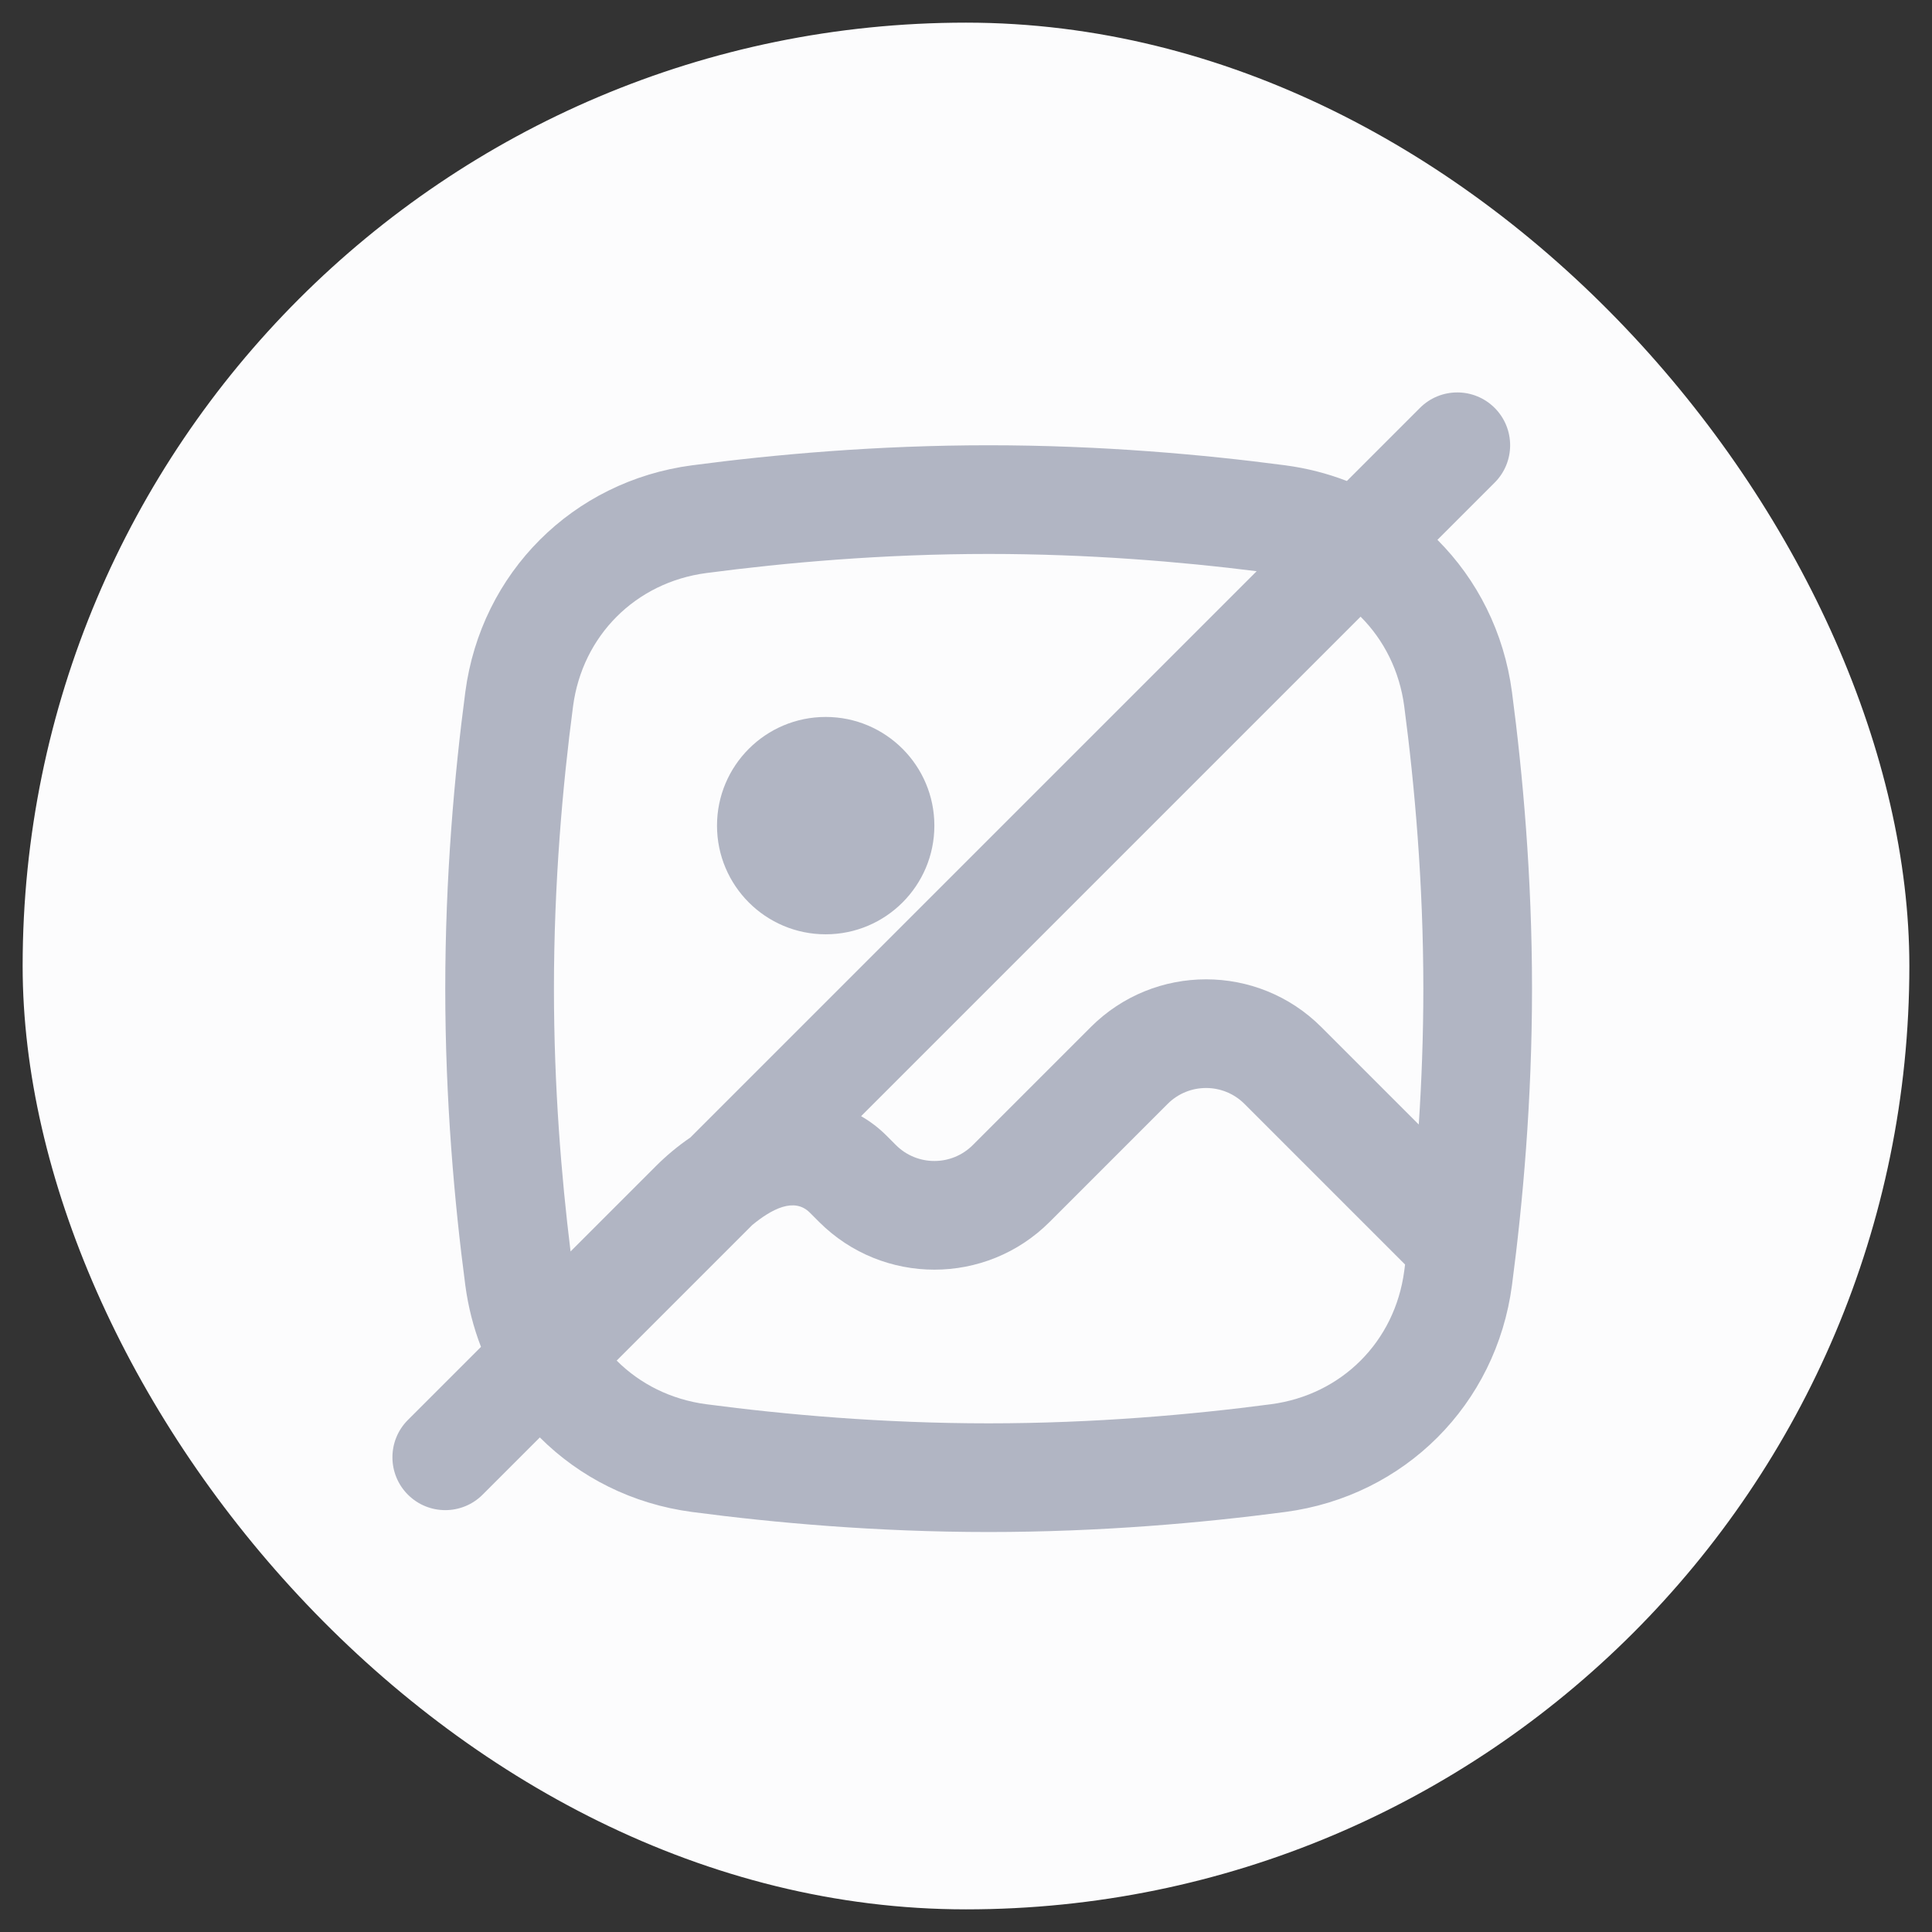 <svg width="128" height="128" viewBox="0 0 128 128" fill="none" xmlns="http://www.w3.org/2000/svg">
<rect x="0" y="0" width="128" height="128" fill="#333333" stroke="none"/>
<rect x="1.5" y="1.5" width="125" height="125" rx="62.5" fill="#FCFCFD"/>
<path fill-rule="evenodd" clip-rule="evenodd" d="M27.025 94.075C25.658 95.442 25.658 97.658 27.025 99.025C28.392 100.392 30.608 100.392 31.975 99.025L35.766 95.234C38.402 97.871 41.896 99.649 45.851 100.172C51.288 100.89 58.089 101.5 65.5 101.5C72.911 101.5 79.713 100.89 85.149 100.172C93.058 99.127 99.127 93.058 100.172 85.149C100.89 79.713 101.5 72.911 101.5 65.5C101.5 58.089 100.89 51.288 100.172 45.851C99.649 41.896 97.871 38.402 95.234 35.766L99.025 31.975C100.392 30.608 100.392 28.392 99.025 27.025C97.658 25.658 95.442 25.658 94.075 27.025L89.234 31.867C87.945 31.369 86.577 31.017 85.149 30.828C79.713 30.11 72.911 29.5 65.5 29.5C58.089 29.5 51.288 30.11 45.851 30.828C37.942 31.873 31.873 37.942 30.828 45.851C30.11 51.288 29.5 58.089 29.5 65.5C29.5 72.911 30.11 79.713 30.828 85.149C31.017 86.577 31.369 87.945 31.867 89.234L27.025 94.075ZM40.857 90.143L49.847 81.153C51.126 80.103 52.621 79.309 53.65 80.337L54.267 80.955C58.485 85.173 65.323 85.173 69.541 80.955L77.358 73.137C78.764 71.731 81.044 71.731 82.45 73.137L93.09 83.778C93.071 83.921 93.052 84.065 93.034 84.207C92.415 88.887 88.887 92.415 84.207 93.034C79.007 93.72 72.528 94.3 65.5 94.3C58.472 94.3 51.993 93.72 46.793 93.034C44.453 92.725 42.401 91.688 40.857 90.143ZM57.05 73.95L90.143 40.857C91.688 42.401 92.725 44.453 93.034 46.793C93.72 51.993 94.3 58.472 94.3 65.5C94.3 68.631 94.185 71.653 93.997 74.502L87.541 68.046C83.323 63.829 76.485 63.829 72.267 68.046L64.45 75.864C63.044 77.27 60.764 77.27 59.358 75.864L58.741 75.246C58.215 74.72 57.648 74.291 57.05 73.95ZM83.257 37.844L45.737 75.363C44.925 75.919 44.161 76.553 43.467 77.246L37.801 82.912C37.189 77.949 36.7 71.956 36.7 65.5C36.7 58.472 37.28 51.993 37.966 46.793C38.584 42.113 42.113 38.584 46.793 37.966C51.993 37.28 58.472 36.7 65.5 36.7C72.106 36.7 78.227 37.212 83.257 37.844ZM54.704 61.9C58.68 61.9 61.904 58.676 61.904 54.7C61.904 50.724 58.68 47.5 54.704 47.5C50.727 47.5 47.504 50.724 47.504 54.7C47.504 58.676 50.727 61.9 54.704 61.9Z" fill="#B1B5C3"/>
</svg>
